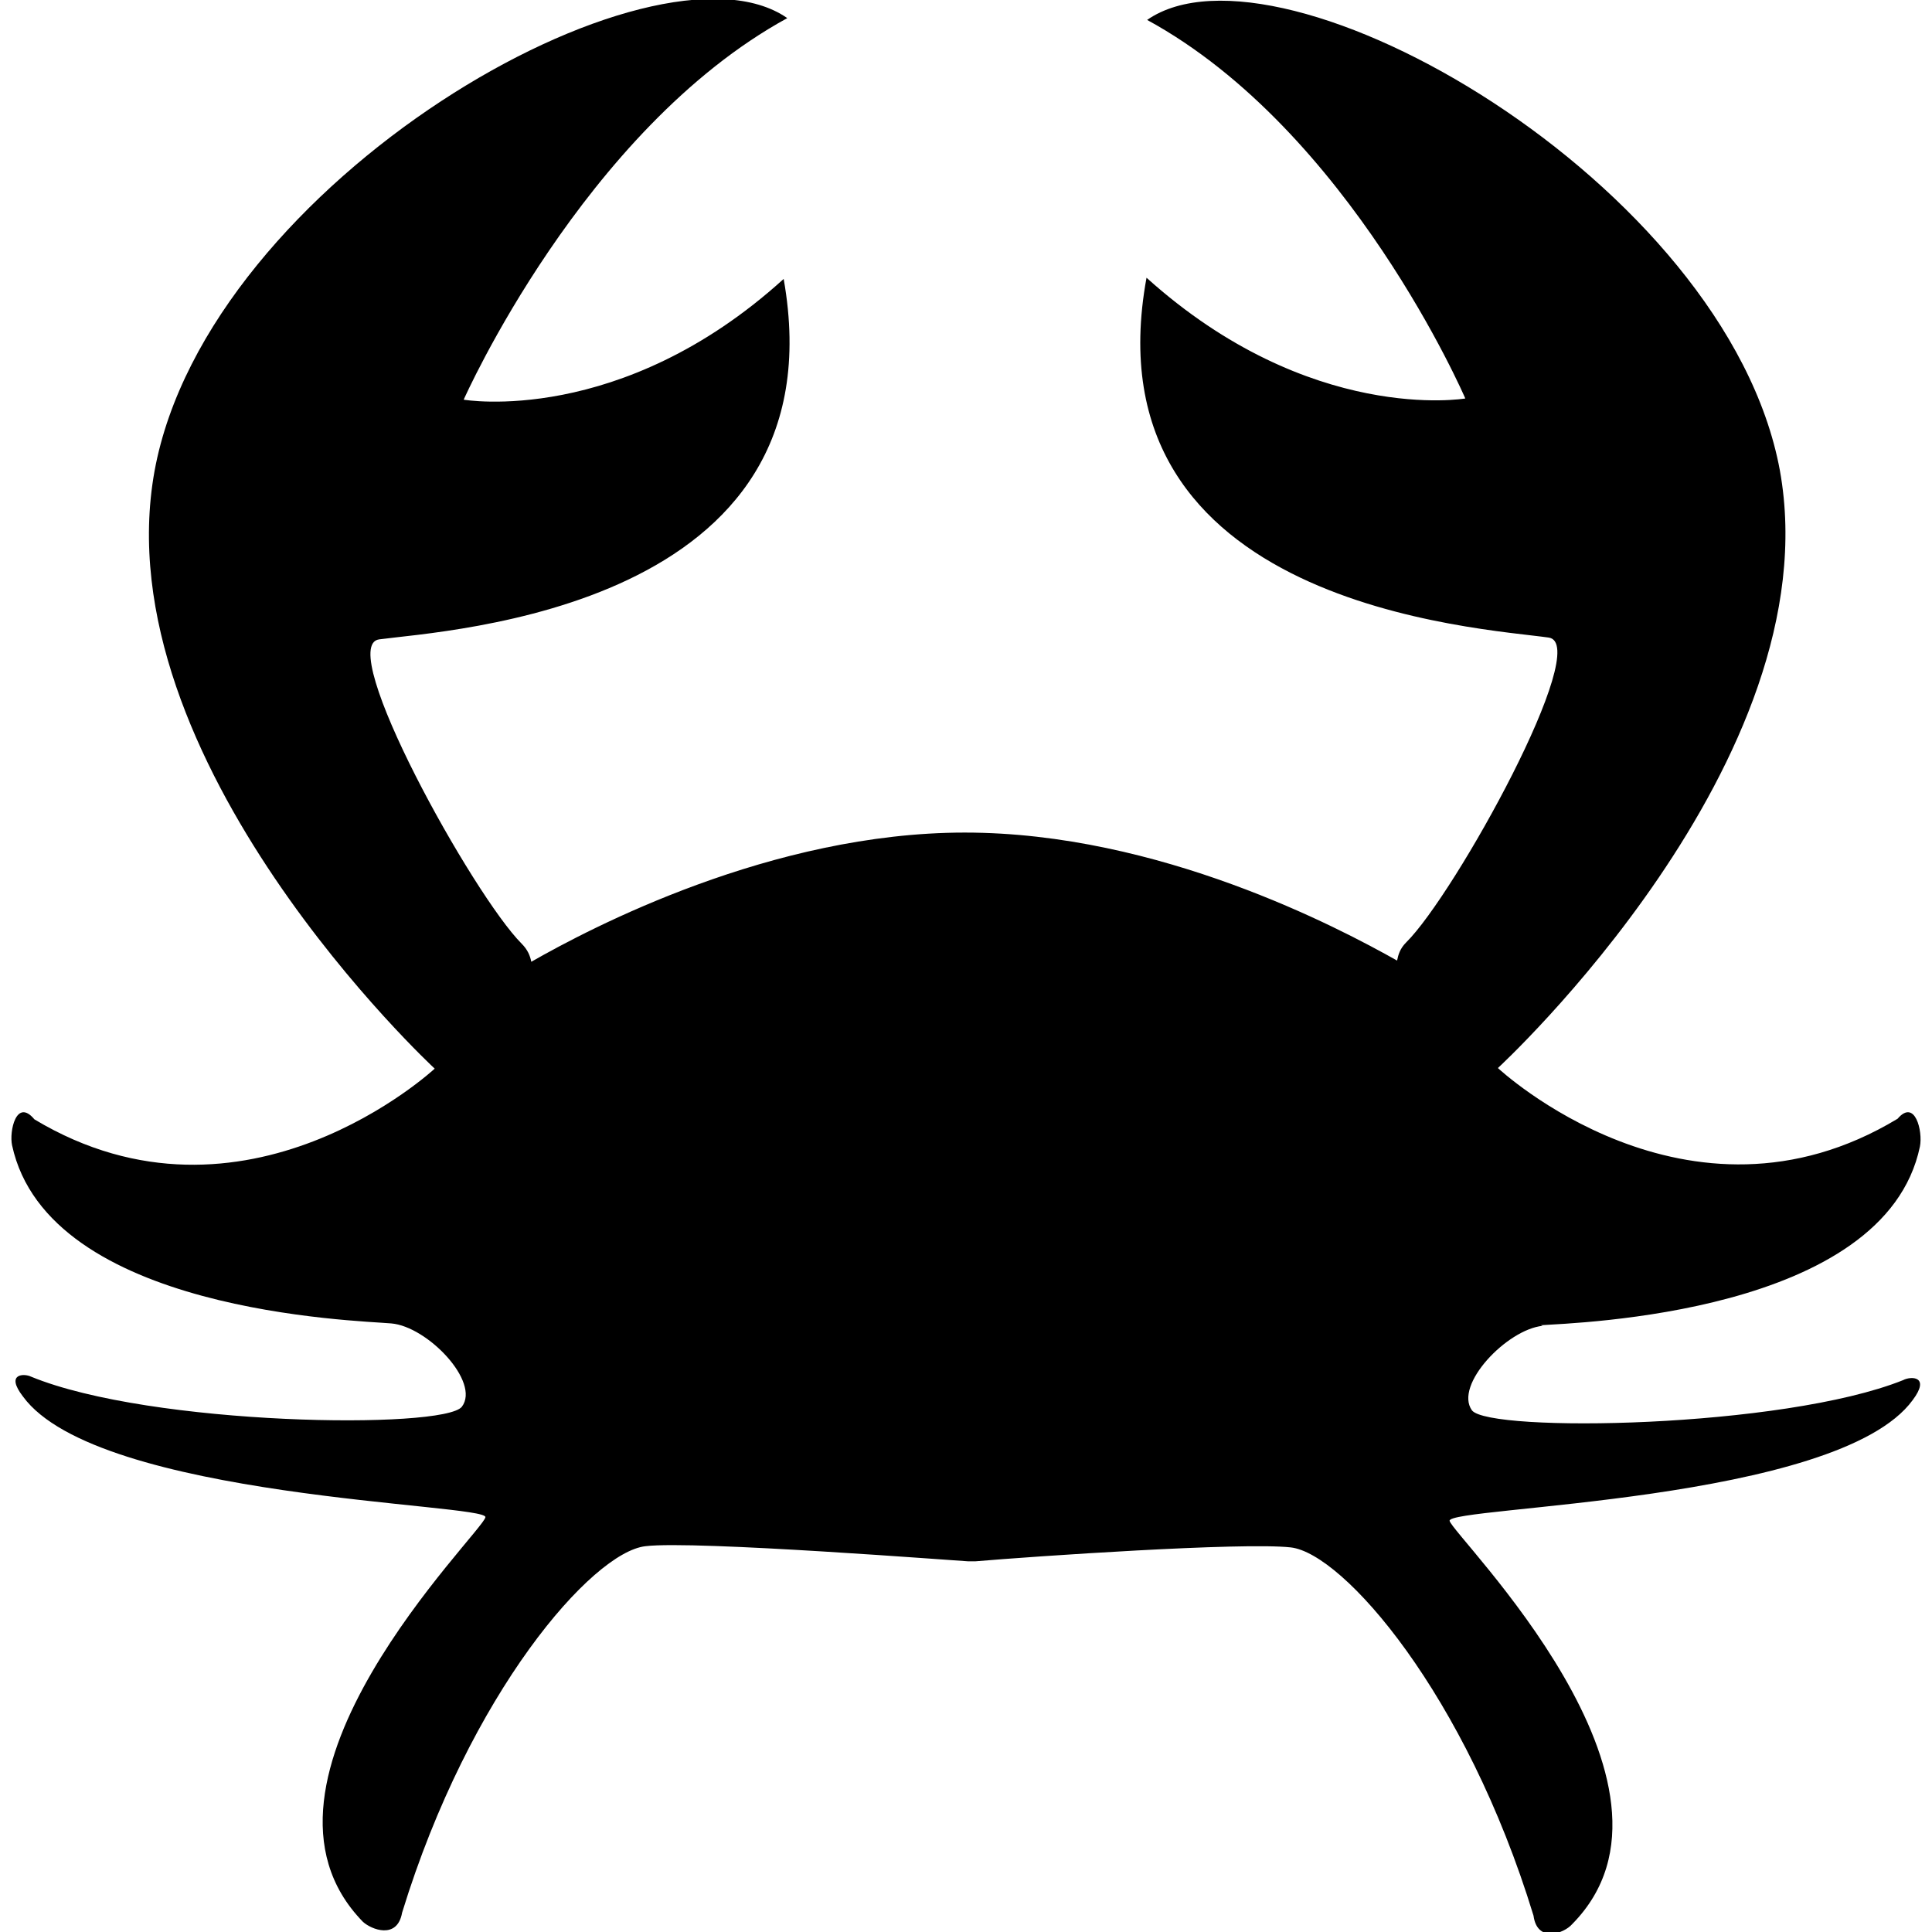 <svg xmlns="http://www.w3.org/2000/svg" width="32" height="32" viewBox="0 0 32 32">
  <path d="M25.52 21.95c.56-.04 5.7-.18 6.28-2.96.05-.25-.08-.8-.37-.46-3.48 2.1-6.62-.84-6.62-.84s5.54-5.1 4.67-9.9C28.6 3.03 21.2-1.2 19 .33c3.36 1.83 5.27 6.27 5.27 6.27s-2.57.44-5.28-2c-1 5.45 5.55 5.8 6.66 5.96.74.1-1.55 4.25-2.36 5.05-.1.1-.13.2-.15.3-.96-.54-3.94-2.12-7.16-2.12-3.2 0-6.2 1.58-7.18 2.14-.02-.1-.06-.2-.16-.3-.8-.8-3.1-4.94-2.36-5.04 1.1-.15 7.67-.5 6.7-5.97-2.7 2.45-5.3 2-5.3 2S9.66 2.15 13.04.3C10.84-1.23 3.44 3 2.56 7.8c-.87 4.8 4.64 9.9 4.64 9.9s-3.15 2.93-6.63.84c-.3-.36-.42.2-.37.43.6 2.77 5.72 2.9 6.28 2.95.6.05 1.48.97 1.17 1.38-.3.38-5.15.32-7.14-.5-.1-.05-.43-.06-.13.33 1.24 1.7 7.7 1.77 7.66 2-.04.25-4.3 4.37-2.03 6.7.14.13.57.3.65-.15 1.12-3.65 3.15-5.97 4.03-6.07.8-.1 5.27.25 5.34.25h.13c.93-.08 4.42-.32 5.22-.23.87.1 2.9 2.43 4.02 6.1.06.45.5.3.64.14 2.27-2.3-1.98-6.44-2.03-6.68-.04-.24 6.43-.3 7.67-2 .3-.4-.03-.4-.16-.33-2 .8-6.85.87-7.14.5-.3-.42.58-1.34 1.17-1.4z"/>
</svg>
